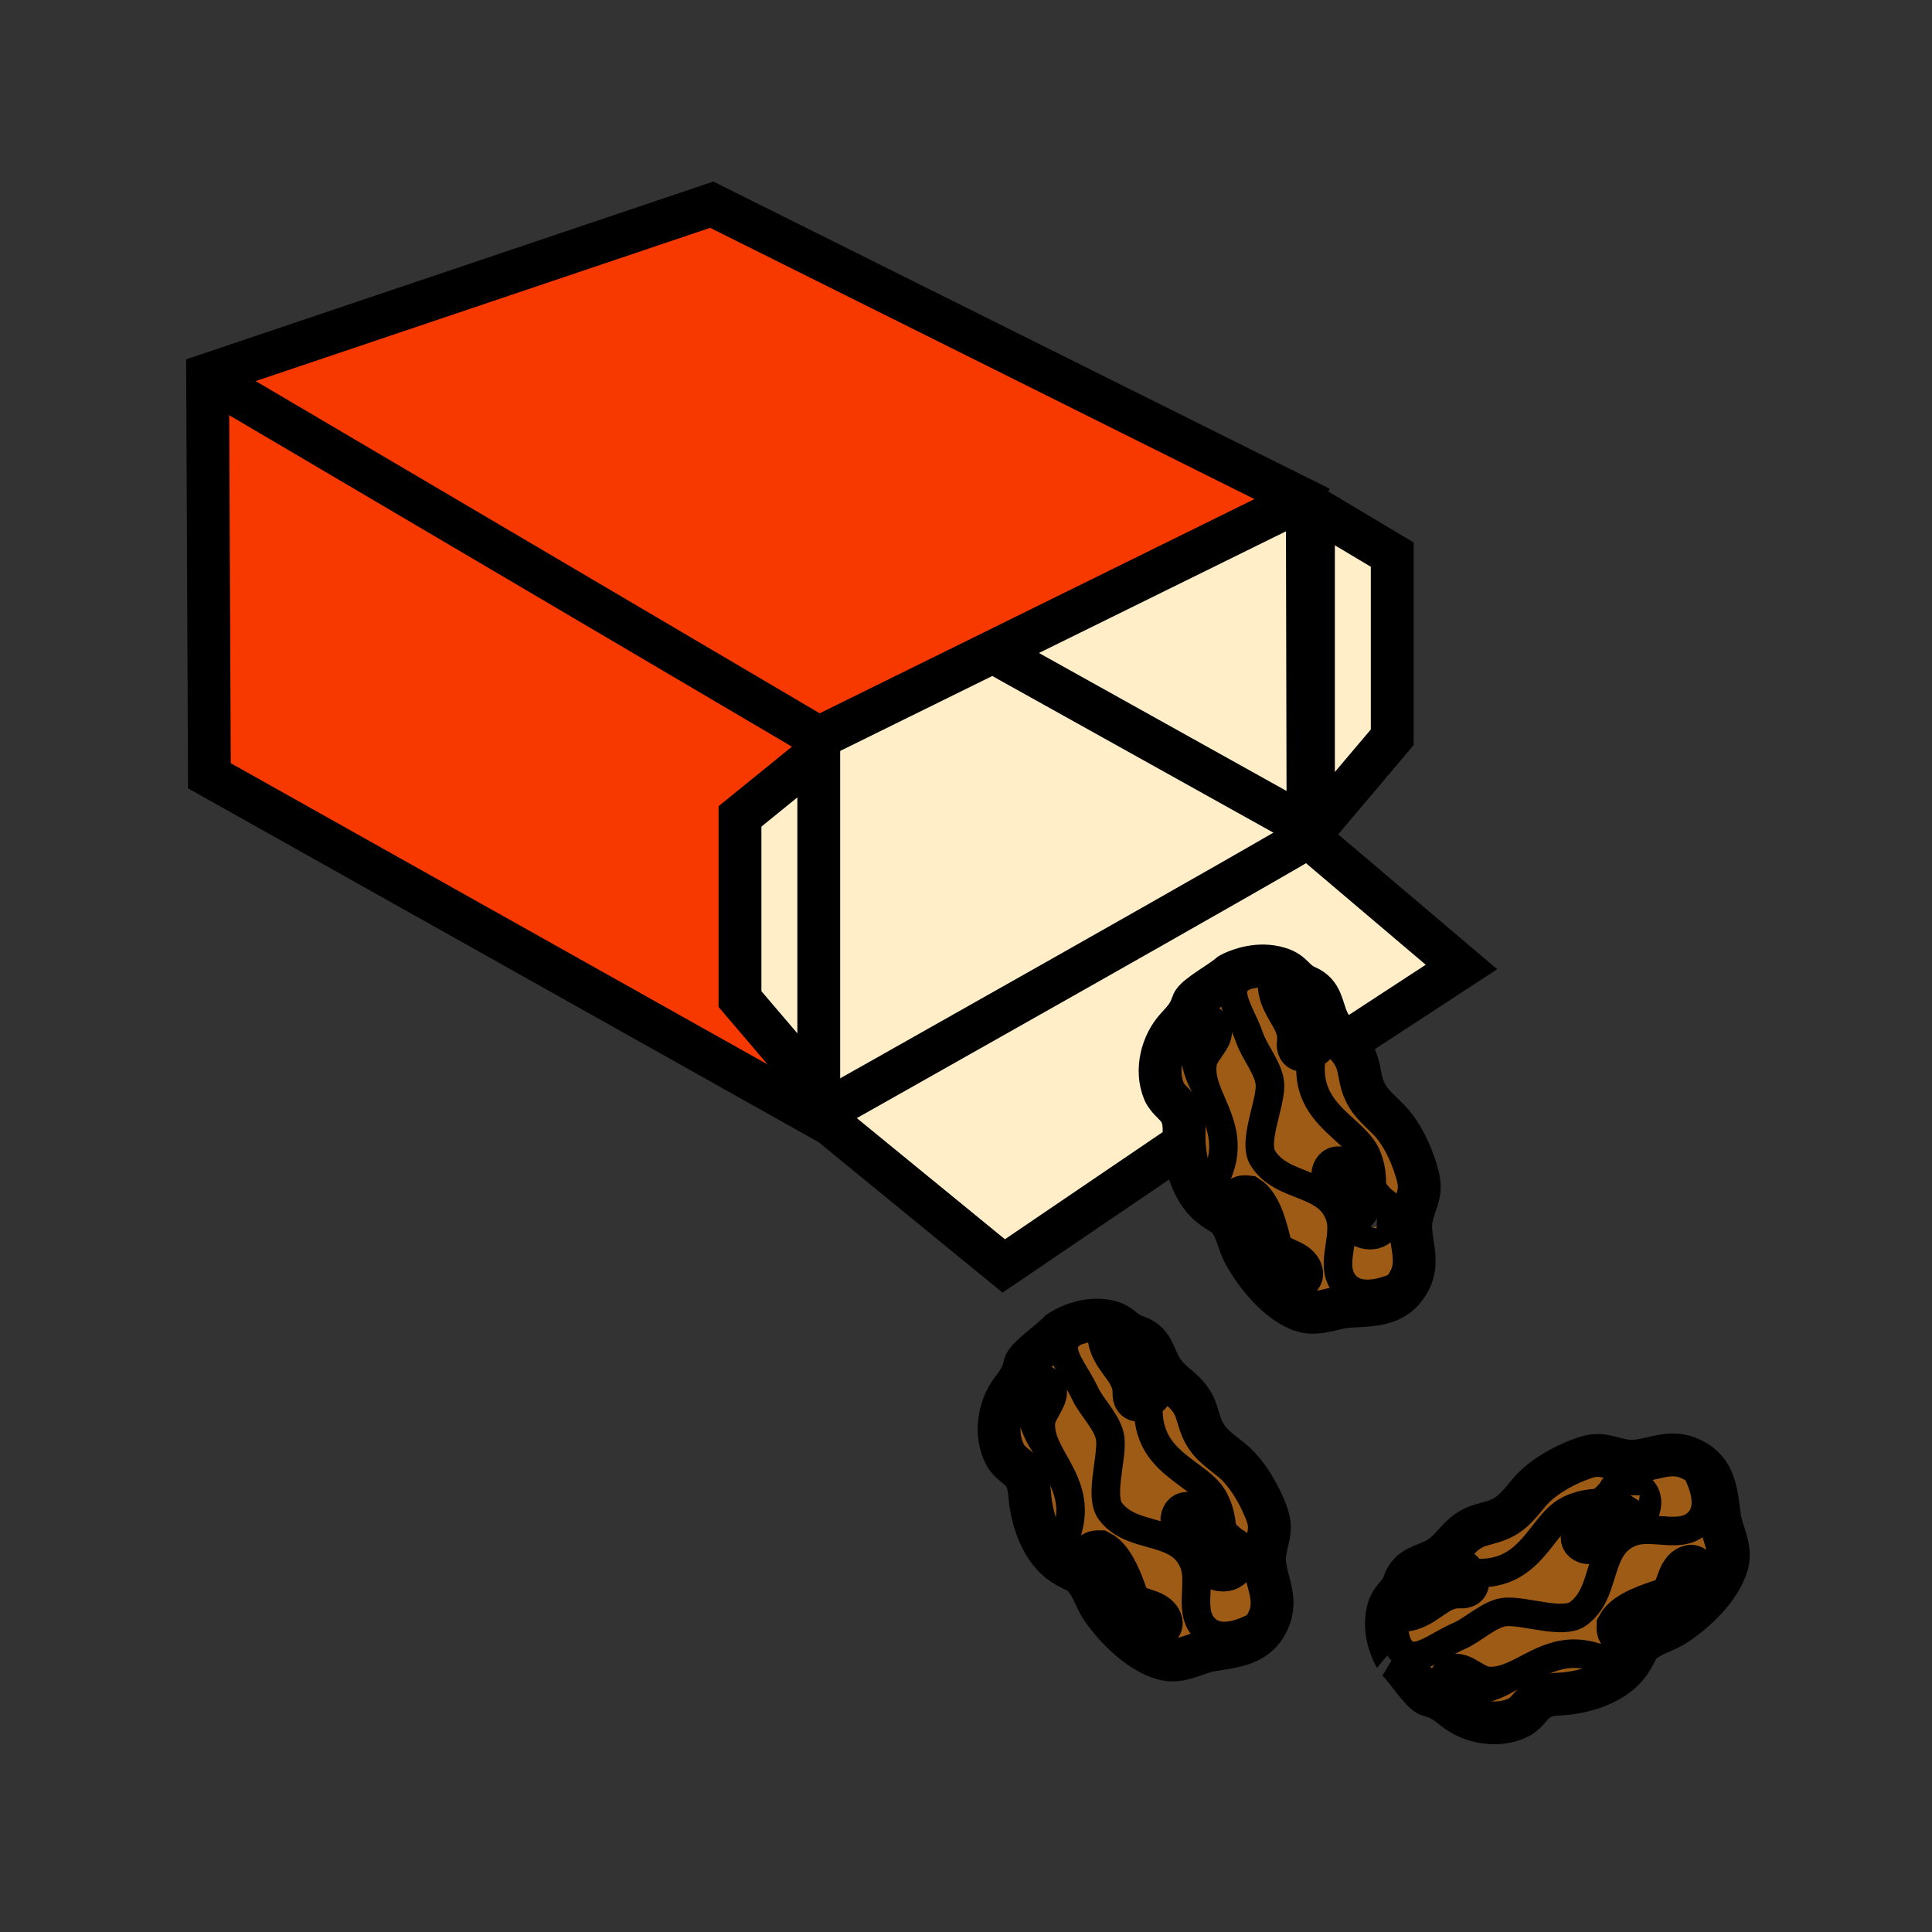 <?xml version="1.0" encoding="iso-8859-1"?>
<!-- Generator: Adobe Illustrator 12.0.1, SVG Export Plug-In . SVG Version: 6.00 Build 51448)  -->
<!DOCTYPE svg PUBLIC "-//W3C//DTD SVG 1.1//EN" "http://www.w3.org/Graphics/SVG/1.1/DTD/svg11.dtd">
<svg  version="1.1" id="Layer_1" xmlns="http://www.w3.org/2000/svg" xmlns:xlink="http://www.w3.org/1999/xlink" width="850.394" height="850.394"
	 viewBox="0 0 850.394 850.394" style="overflow:visible;enable-background:new 0 0 850.394 850.394;" xml:space="preserve">
<rect x="0" y="0" width="850.394" height="850.394" fill="#333333" stroke="none"/>
<g>
	<g id="XMLID_14_">
		<g>
			<path style="fill:#9E5B16;" d="M664.74,738.11c-14.65,9.89-37.4,8.06-28.03-1.82c5.71-6.03,12.31,2.97,17.88,3.54
				C658.13,740.19,661.45,739.42,664.74,738.11z"/>
			<path style="fill:#9E5B16;" d="M510.64,712.82c2.08,3.68-2.55,4.21-5.489,4.02c-3.79-0.25-14.181-12.79-22.67-21.77
				c1.13-3.011-6.641-12.28,1.539-12.07c6.5,3.24,10.16,15.05,12.171,20.33C498.5,709.38,507.82,707.82,510.64,712.82z"/>
			<polygon style="fill:#FFEEC8;" points="612.81,244.12 612.81,324.53 578.13,365.54 578.13,223.41 			"/>
			<path style="fill:#9E5B16;" d="M508.67,604.94c-2.67-7.171-8.439-13-14.8-17.41c-4.37-3.04-6.83-1.2-5.13,3.93
				c2.67,8.13,10.64,12.34,10.399,21.91C498.94,621.15,511.32,612,508.67,604.94z M487.4,581.52c6.479,1.311,6.569,4.83,12.89,6.851
				c6.94,2.22,7.42,8.189,10.59,13.7c4.74,8.199,12.54,9.439,15.75,19.359c1.54,4.761,2.25,8.38,5.53,12.49
				c3.75,4.67,9.13,7.43,13.24,11.85c5.119,5.54,9.29,12.961,11.97,20.011c2.89,7.6,0.46,10.5-0.601,17.819
				c-1.39,9.73,5.69,17.971,2.16,27.931c-0.239,0.68-0.5,1.319-0.779,1.93l-0.631-0.28c-7.71,4.92-19.06,10.16-26.229,4.44
				c-8.96-7.17-2.01-20.58-5.91-29.95c-6.58-15.83-26.68-9.45-36.59-22.43c-4.95-6.48,0.729-23.11-0.06-31.67
				c-0.671-7.061-8.15-13.851-11.19-20.37c-6.16-13.25-19.07-23.61,3.12-30.34l-0.141-1.69
				C482.69,580.97,485.01,581.04,487.4,581.52z M538.14,678.35c-3.54-3.31-6.689-6.979-10.67-9.72c-2.2-1.54-5.91-4.41-7.09-0.649
				c-1.01,3.229,3.22,6.439,4.92,8.609c3.74,4.76,5,13.33,11.91,14.42c6.06,0.95,7.74-5.66,6.17-8.38l0.58,0.34
				c-0.21-0.13-0.42-0.27-0.62-0.41c-0.34-0.569-0.84-0.96-1.47-1.04c-0.01,0.011-0.01,0.011-0.01,0
				C540.55,680.54,539.32,679.47,538.14,678.35z"/>
			<polygon style="fill:#FFFFFF;" points="578.13,223.41 578.13,365.54 575.75,364.21 575.43,220.74 578.66,222.35 			"/>
			<polygon style="fill:#FFEEC8;" points="360.39,332.31 360.39,480.41 359.68,479.58 325.72,439.76 325.72,359.35 360.39,331.21 
							"/>
			<path style="fill:#FFEEC8;" d="M575.76,368.35v1.1L359.68,491.17c0-3.86,0-7.729,0-11.59l0.71,0.83v-148.1
				c1.19-4.65,0.91-4.36,0.83-8.05l75.81-37.35l138.72,77.3L575.76,368.35z"/>
			<path style="fill:#9E5B16;" d="M664.74,738.11c-3.29,1.31-6.61,2.08-10.15,1.72c-5.57-0.57-12.17-9.57-17.88-3.54
				C627.34,746.17,650.09,748,664.74,738.11z M756.83,667.44c0.939,7.18,5.59,13.93,3.28,21.449c-3.21,10.4-13.61,20.2-22.41,26.101
				c-3.82,2.569-8.79,3.88-12.62,6.39c-4.34,2.84-4.05,4.16-6.86,8.9c-5.5,9.27-16.97,13.569-27.46,15
				c-4.84,0.66-9.189,0.05-13.41,2.64c-3.54,2.19-5.149,6.15-8.869,8c-9.051,4.5-20.801,2.39-28.341-3.64
				c-3.83-3.04-6.22-4.931-11.02-6.08c-3.26-0.771-10.33-11.94-14.15-15.53c0,0-4.2-6.29-4.689-14.479l1.7-0.08
				c6.1,22.37,16.819,9.77,30.239,3.989c6.61-2.85,13.601-10.14,20.681-10.6c8.58-0.55,25.04,5.61,31.659,0.86
				c13.261-9.54,7.46-29.82,23.48-35.94c9.47-3.63,22.68,3.71,30.1-5.04c5.931-7.01,1.021-18.5-3.68-26.35l0.29-0.61
				C754.94,647.38,755.5,657.09,756.83,667.44z M746.61,695.48c0.279-2.931-0.12-7.57-3.86-5.601c-5.08,2.68-3.79,12.04-9.91,14.18
				c-5.32,1.86-17.24,5.16-20.67,11.57c-0.439,8.16,9.04,0.68,12.01,1.9c-0.069,0.06-0.13,0.12-0.199,0.18l0.789,0.29
				c-0.149-0.22-0.34-0.37-0.579-0.47C733.41,709.29,746.25,699.26,746.61,695.48z"/>
			<path style="fill:#9E5B16;" d="M709.08,661.4c1.15-1.141,2.25-2.341,3.28-3.62c-0.03,0.12-0.03,0.25-0.03,0.39l1.189-1.89
				c2.771-1.48,9.32,0.39,8.19,6.41c-1.29,6.88-9.88,7.89-14.76,11.5c-2.21,1.63-5.54,5.77-8.74,4.67
				c-3.72-1.29-0.75-4.91,0.85-7.07C701.92,667.88,705.67,664.84,709.08,661.4z"/>
			<path style="fill:#9E5B16;" d="M460.17,636.2c-1.39-3.24-2.26-6.521-2-10.061c0.41-5.59,9.22-12.449,3.03-17.979
				C451.07,599.08,449.89,621.84,460.17,636.2z M557.52,713.18l0.631,0.28c-4.681,10.33-14.37,11.16-24.681,12.79
				c-7.14,1.15-13.75,5.99-21.34,3.89c-10.49-2.909-20.59-13.02-26.729-21.64c-2.69-3.76-4.131-8.68-6.75-12.44
				c-2.971-4.26-4.271-3.93-9.101-6.6c-9.42-5.22-14.05-16.57-15.78-27.01c-0.8-4.82-0.319-9.19-3.029-13.33
				c-2.29-3.48-6.29-4.97-8.25-8.64c-4.76-8.921-2.98-20.721,2.819-28.44c2.931-3.91,4.761-6.35,5.761-11.18
				c0.68-3.28,11.64-10.67,15.13-14.591c0,0,6.149-4.38,14.319-5.1l0.141,1.69c-22.19,6.729-9.28,17.09-3.12,30.34
				c3.04,6.52,10.52,13.31,11.19,20.37c0.789,8.56-4.891,25.189,0.06,31.67c9.91,12.979,30.01,6.6,36.59,22.43
				c3.9,9.37-3.05,22.78,5.91,29.95C538.46,723.34,549.81,718.1,557.52,713.18z M505.15,716.84c2.939,0.19,7.569-0.34,5.489-4.02
				c-2.819-5-12.14-3.44-14.449-9.49c-2.011-5.28-5.671-17.09-12.171-20.33c-8.18-0.21-0.409,9.06-1.539,12.07
				c-0.07-0.07-0.131-0.141-0.2-0.21l-0.261,0.8c0.221-0.15,0.36-0.351,0.461-0.59C490.97,704.05,501.36,716.59,505.15,716.84z"/>
			<polygon style="fill:#FFEEC8;" points="575.43,220.74 575.75,364.21 437.03,286.91 573.39,219.73 			"/>
			<path style="fill:#F73900;" d="M361.22,324.26c0.08,3.69,0.36,3.4-0.83,8.05v-1.1l-34.67,28.14v80.41l33.96,39.82
				c0,3.86,0,7.729,0,11.59l-0.36,0.2L92.17,341.47l-0.79-176.54l221.9-74.83l260.11,129.63L437.03,286.91L361.22,324.26z"/>
			<path style="fill:#FFFFFF;" d="M634.86,688.74c7.13-2.44,15.92,10.2,8.149,9.779c-9.56-0.529-13.99,7.32-22.189,9.761
				c-5.181,1.55-6.95-0.96-3.79-5.24C621.63,696.81,627.61,691.2,634.86,688.74z"/>
			<path style="fill:#9E5B16;" d="M581.82,451.74c-1.92-7.41-7.061-13.8-12.931-18.851c-4.029-3.479-6.659-1.89-5.5,3.391
				c1.811,8.359,9.301,13.359,8.07,22.85C570.46,466.85,583.71,459.04,581.82,451.74z M591.95,459.16c2.6,2.82,4.95,5.85,6.02,10.84
				c1.04,4.89,1.37,8.57,4.21,12.99c3.25,5.029,8.311,8.34,11.94,13.16c4.52,6.029,7.899,13.859,9.84,21.14
				c2.08,7.86-0.64,10.49-2.44,17.66c-2.399,9.54,3.79,18.47-0.75,28.01c-0.31,0.65-0.63,1.26-0.97,1.84l-0.6-0.34
				c-8.181,4.09-20,8.13-26.55,1.69c-8.17-8.051,0.13-20.67-2.771-30.391c-4.92-16.43-25.57-12.17-34.08-26.1
				c-4.25-6.96,3.12-22.91,3.22-31.51c0.07-7.091-6.68-14.62-9.029-21.41c-4.75-13.82-16.521-25.46,6.25-29.86l0.02-1.7
				c2.19,0.04,4.49,0.35,6.811,1.07c6.319,1.97,6.05,5.48,12.12,8.14c6.68,2.931,6.529,8.92,9.109,14.721
				C586.28,453.53,589.24,456.22,591.95,459.16z M603.53,527.81c-3.17-3.659-5.931-7.63-9.61-10.779
				c-2.03-1.761-5.42-4.99-6.979-1.37c-1.341,3.1,2.54,6.729,4,9.07c3.22,5.119,3.59,13.77,10.359,15.569
				c5.92,1.58,8.28-4.819,7-7.689l0.53,0.39c-0.19-0.15-0.38-0.3-0.561-0.46c-0.279-0.61-0.739-1.05-1.369-1.19
				C605.7,530.23,604.59,529.04,603.53,527.81z"/>
			<path style="fill:#9E5B16;" d="M541.49,428.78c0,0,6.58-3.72,14.77-3.6l-0.02,1.7c-22.771,4.4-11,16.04-6.25,29.86
				c2.35,6.79,9.1,14.319,9.029,21.41c-0.1,8.6-7.47,24.55-3.22,31.51c8.51,13.93,29.16,9.67,34.08,26.1
				c2.9,9.721-5.399,22.34,2.771,30.391c6.55,6.439,18.369,2.399,26.55-1.69l0.6,0.34c-5.729,9.79-15.45,9.61-25.87,10.17
				c-7.22,0.391-14.3,4.521-21.63,1.66c-10.13-3.979-19.13-15.08-24.359-24.29c-2.271-4.02-3.2-9.07-5.41-13.08
				c-2.521-4.54-3.851-4.35-8.37-7.5c-8.84-6.17-12.271-17.939-12.91-28.5c-0.29-4.87,0.64-9.17-1.63-13.58
				c-1.91-3.689-5.75-5.59-7.311-9.439c-3.819-9.36-0.819-20.91,5.75-27.99c3.32-3.59,5.381-5.83,6.891-10.53
				C525.96,438.52,537.62,432.31,541.49,428.78z M530.34,477.84c-1.05-3.37-1.57-6.74-0.95-10.24c0.99-5.52,10.45-11.43,4.87-17.569
				C525.11,439.95,521.58,462.49,530.34,477.84z M566.74,562.68c2.899,0.49,7.56,0.44,5.87-3.439
				c-2.29-5.26-11.73-4.681-13.4-10.931c-1.45-5.449-3.86-17.579-9.99-21.489c-8.1-1.051-1.359,8.96-2.79,11.84
				c-0.05-0.07-0.109-0.141-0.16-0.21l-0.35,0.76c0.24-0.13,0.4-0.31,0.51-0.55C553.95,548.47,562.99,562.03,566.74,562.68z"/>
			<path style="fill:#9E5B16;" d="M709.08,661.4c-3.41,3.439-7.16,6.479-10.021,10.39c-1.6,2.16-4.569,5.78-0.85,7.07
				c3.2,1.1,6.53-3.04,8.74-4.67c4.88-3.61,13.47-4.62,14.76-11.5c1.13-6.021-5.42-7.891-8.19-6.41l0.351-0.561
				c-0.13,0.2-0.271,0.4-0.42,0.601c-0.59,0.33-0.99,0.819-1.09,1.46C711.33,659.06,710.23,660.26,709.08,661.4z M610.84,709.34
				c1.49-6.45,5.021-6.439,7.21-12.689c2.42-6.881,8.41-7.19,14-10.19c8.34-4.5,9.8-12.27,19.8-15.19
				c4.811-1.409,8.45-2.01,12.65-5.17c4.78-3.609,7.69-8.92,12.23-12.89c5.68-4.96,13.22-8.92,20.35-11.4
				c7.67-2.659,10.5-0.149,17.79,1.11c9.68,1.68,18.13-5.16,27.979-1.34c0.67,0.26,1.301,0.54,1.9,0.84l-0.29,0.61
				c4.7,7.85,9.61,19.34,3.68,26.35c-7.42,8.75-20.63,1.41-30.1,5.04c-16.021,6.12-10.22,26.4-23.48,35.94
				c-6.619,4.75-23.079-1.41-31.659-0.86c-7.08,0.46-14.07,7.75-20.681,10.6c-13.42,5.78-24.14,18.381-30.239-3.989l-1.7,0.08
				C610.16,714.02,610.29,711.7,610.84,709.34z M617.03,703.04c-3.16,4.28-1.391,6.79,3.79,5.24
				c8.199-2.44,12.63-10.29,22.189-9.761c7.771,0.421-1.02-12.22-8.149-9.779C627.61,691.2,621.63,696.81,617.03,703.04z"/>
			<path style="fill:#FFEEC8;" d="M578.13,370.37l65.15,55.26l-51.33,33.53c-2.71-2.94-5.67-5.63-7.65-10.05
				c-2.58-5.801-2.43-11.79-9.109-14.721c-6.07-2.659-5.801-6.17-12.12-8.14c-2.32-0.72-4.62-1.03-6.811-1.07
				c-8.189-0.12-14.77,3.6-14.77,3.6c-3.87,3.529-15.53,9.739-16.54,12.939c-1.51,4.7-3.57,6.94-6.891,10.53
				c-6.569,7.08-9.569,18.63-5.75,27.99c1.561,3.85,5.4,5.75,7.311,9.439c2.27,4.41,1.34,8.71,1.63,13.58l-79.44,53.96
				l-76.189-62.31l-5.94-3.33c0-0.14,0-0.271,0-0.41l216.08-121.72v-1.1L578.13,370.37z"/>
		</g>
		<g>
			<path style="fill:none;stroke:#000000;stroke-width:18.849;" d="M581.82,451.74c-1.92-7.41-7.061-13.8-12.931-18.851
				c-4.029-3.479-6.659-1.89-5.5,3.391c1.811,8.359,9.301,13.359,8.07,22.85C570.46,466.85,583.71,459.04,581.82,451.74z"/>
			<path style="fill:none;stroke:#000000;stroke-width:18.849;" d="M546.43,538.66c-0.05-0.07-0.109-0.141-0.16-0.21"/>
			<path style="fill:none;stroke:#000000;stroke-width:18.849;" d="M546.43,538.66c1.431-2.88-5.31-12.891,2.79-11.84
				c6.13,3.91,8.54,16.04,9.99,21.489c1.67,6.25,11.11,5.671,13.4,10.931c1.689,3.88-2.971,3.93-5.87,3.439
				C562.99,562.03,553.95,548.47,546.43,538.66z"/>
			<path style="fill:none;stroke:#000000;stroke-width:18.849;" d="M545.92,539.21c0.24-0.13,0.4-0.31,0.51-0.55"/>
			<path style="fill:none;stroke:#000000;stroke-width:18.849;" d="M556.26,425.18c2.19,0.04,4.49,0.35,6.811,1.07
				c6.319,1.97,6.05,5.48,12.12,8.14c6.68,2.931,6.529,8.92,9.109,14.721c1.98,4.42,4.94,7.109,7.65,10.05
				c2.6,2.82,4.95,5.85,6.02,10.84c1.04,4.89,1.37,8.57,4.21,12.99c3.25,5.029,8.311,8.34,11.94,13.16
				c4.52,6.029,7.899,13.859,9.84,21.14c2.08,7.86-0.64,10.49-2.44,17.66c-2.399,9.54,3.79,18.47-0.75,28.01
				c-0.31,0.65-0.63,1.26-0.97,1.84c-5.729,9.79-15.45,9.61-25.87,10.17c-7.22,0.391-14.3,4.521-21.63,1.66
				c-10.13-3.979-19.13-15.08-24.359-24.29c-2.271-4.02-3.2-9.07-5.41-13.08c-2.521-4.54-3.851-4.35-8.37-7.5
				c-8.84-6.17-12.271-17.939-12.91-28.5c-0.29-4.87,0.64-9.17-1.63-13.58c-1.91-3.689-5.75-5.59-7.311-9.439
				c-3.819-9.36-0.819-20.91,5.75-27.99c3.32-3.59,5.381-5.83,6.891-10.53c1.01-3.2,12.67-9.41,16.54-12.939
				C541.49,428.78,548.07,425.06,556.26,425.18z"/>
			<path style="fill:none;stroke:#000000;stroke-width:12.566;" d="M556.24,426.88c-22.771,4.4-11,16.04-6.25,29.86
				c2.35,6.79,9.1,14.319,9.029,21.41c-0.1,8.6-7.47,24.55-3.22,31.51c8.51,13.93,29.16,9.67,34.08,26.1
				c2.9,9.721-5.399,22.34,2.771,30.391c6.55,6.439,18.369,2.399,26.55-1.69"/>
			<path style="fill:none;stroke:#000000;stroke-width:12.566;" d="M577.14,465.83c-3.229,24.78,19.28,30.46,24.5,43.17
				c2.82,6.89,2.25,12.58,1.891,18.81"/>
			<path style="fill:none;stroke:#000000;stroke-width:18.849;" d="M608.83,533c-0.19-0.15-0.38-0.3-0.561-0.46
				c-0.47-0.38-0.93-0.78-1.369-1.19c-1.2-1.119-2.311-2.31-3.37-3.54c-3.17-3.659-5.931-7.63-9.61-10.779
				c-2.03-1.761-5.42-4.99-6.979-1.37c-1.341,3.1,2.54,6.729,4,9.07c3.22,5.119,3.59,13.77,10.359,15.569
				c5.92,1.58,8.28-4.819,7-7.689c0-0.021-0.02-0.051-0.03-0.07c-0.279-0.61-0.739-1.05-1.369-1.19c-0.12-0.04-0.261-0.06-0.4-0.069
				"/>
			<path style="fill:none;stroke:#000000;stroke-width:12.566;" d="M530.34,477.84c3.891,12.47,15.01,25.05,2.12,45.29"/>
			<path style="fill:none;stroke:#000000;stroke-width:12.566;" d="M530.34,477.84c-8.76-15.35-5.229-37.89,3.92-27.81
				c5.58,6.14-3.88,12.05-4.87,17.569C528.77,471.1,529.29,474.47,530.34,477.84z"/>
			<path style="fill:none;stroke:#000000;stroke-width:12.566;" d="M530.39,477.93c-0.02-0.029-0.029-0.06-0.05-0.09"/>
			<path style="fill:none;stroke:#000000;stroke-width:18.849;" d="M508.67,604.94c-2.67-7.171-8.439-13-14.8-17.41
				c-4.37-3.04-6.83-1.2-5.13,3.93c2.67,8.13,10.64,12.34,10.399,21.91C498.94,621.15,511.32,612,508.67,604.94z"/>
			<path style="fill:none;stroke:#000000;stroke-width:18.849;" d="M482.48,695.07c-0.07-0.07-0.131-0.141-0.2-0.21"/>
			<path style="fill:none;stroke:#000000;stroke-width:18.849;" d="M482.48,695.07c1.13-3.011-6.641-12.28,1.539-12.07
				c6.5,3.24,10.16,15.05,12.171,20.33c2.31,6.05,11.63,4.49,14.449,9.49c2.08,3.68-2.55,4.21-5.489,4.02
				C501.36,716.59,490.97,704.05,482.48,695.07z"/>
			<path style="fill:none;stroke:#000000;stroke-width:18.849;" d="M482.02,695.66c0.221-0.15,0.36-0.351,0.461-0.59"/>
			<path style="fill:none;stroke:#000000;stroke-width:18.849;" d="M480.52,581.17c2.171-0.2,4.49-0.13,6.881,0.35
				c6.479,1.311,6.569,4.83,12.89,6.851c6.94,2.22,7.42,8.189,10.59,13.7c4.74,8.199,12.54,9.439,15.75,19.359
				c1.54,4.761,2.25,8.38,5.53,12.49c3.75,4.67,9.13,7.43,13.24,11.85c5.119,5.54,9.29,12.961,11.97,20.011
				c2.89,7.6,0.46,10.5-0.601,17.819c-1.39,9.73,5.69,17.971,2.16,27.931c-0.239,0.68-0.5,1.319-0.779,1.93
				c-4.681,10.33-14.37,11.16-24.681,12.79c-7.14,1.15-13.75,5.99-21.34,3.89c-10.49-2.909-20.59-13.02-26.729-21.64
				c-2.69-3.76-4.131-8.68-6.75-12.44c-2.971-4.26-4.271-3.93-9.101-6.6c-9.42-5.22-14.05-16.57-15.78-27.01
				c-0.8-4.82-0.319-9.19-3.029-13.33c-2.29-3.48-6.29-4.97-8.25-8.64c-4.76-8.921-2.98-20.721,2.819-28.44
				c2.931-3.91,4.761-6.35,5.761-11.18c0.68-3.28,11.64-10.67,15.13-14.591C466.2,586.27,472.35,581.89,480.52,581.17z"/>
			<path style="fill:none;stroke:#000000;stroke-width:12.566;" d="M480.66,582.86c-22.19,6.729-9.28,17.09-3.12,30.34
				c3.04,6.52,10.52,13.31,11.19,20.37c0.789,8.56-4.891,25.189,0.06,31.67c9.91,12.979,30.01,6.6,36.59,22.43
				c3.9,9.37-3.05,22.78,5.91,29.95c7.17,5.72,18.52,0.479,26.229-4.44"/>
			<path style="fill:none;stroke:#000000;stroke-width:12.566;" d="M505.48,619.44c-0.65,24.979,22.329,28.3,28.829,40.399
				c3.521,6.561,3.54,12.28,3.83,18.51"/>
			<path style="fill:none;stroke:#000000;stroke-width:18.849;" d="M541.86,681.52c-0.13-0.02-0.261-0.029-0.4-0.02"/>
			<path style="fill:none;stroke:#000000;stroke-width:18.849;" d="M543.96,682.97c-0.21-0.13-0.42-0.27-0.62-0.41
				c-0.51-0.329-1-0.67-1.47-1.04c-0.01,0.011-0.01,0.011-0.01,0c-1.311-0.979-2.54-2.05-3.721-3.17
				c-3.54-3.31-6.689-6.979-10.67-9.72c-2.2-1.54-5.91-4.41-7.09-0.649c-1.01,3.229,3.22,6.439,4.92,8.609
				c3.74,4.76,5,13.33,11.91,14.42c6.06,0.95,7.74-5.66,6.17-8.38c-0.01-0.02-0.02-0.05-0.04-0.07c-0.34-0.569-0.84-0.96-1.47-1.04"
				/>
			<path style="fill:none;stroke:#000000;stroke-width:12.566;" d="M460.17,636.21c5.16,12,17.54,23.37,6.8,44.84"/>
			<path style="fill:none;stroke:#000000;stroke-width:12.566;" d="M460.17,636.2c-10.28-14.36-9.1-37.12,1.03-28.04
				c6.189,5.53-2.62,12.39-3.03,17.979C457.91,629.68,458.78,632.96,460.17,636.2z"/>
			<path style="fill:none;stroke:#000000;stroke-width:12.566;" d="M460.24,636.31c-0.021-0.029-0.05-0.069-0.07-0.109
				c-0.01,0.01,0,0.01,0,0.01"/>
			<path style="fill:none;stroke:#000000;stroke-width:18.849;" d="M634.86,688.74c-7.25,2.46-13.23,8.069-17.83,14.3
				c-3.16,4.28-1.391,6.79,3.79,5.24c8.199-2.44,12.63-10.29,22.189-9.761C650.78,698.94,641.99,686.3,634.86,688.74z"/>
			<path style="fill:none;stroke:#000000;stroke-width:18.849;" d="M724.18,717.53c-0.069,0.06-0.13,0.12-0.199,0.18"/>
			<path style="fill:none;stroke:#000000;stroke-width:18.849;" d="M724.77,718c-0.149-0.22-0.34-0.37-0.579-0.47c0,0,0,0-0.011,0
				c-2.97-1.221-12.449,6.26-12.01-1.9c3.43-6.41,15.35-9.71,20.67-11.57c6.12-2.14,4.83-11.5,9.91-14.18
				c3.74-1.97,4.14,2.67,3.86,5.601c-0.36,3.779-13.2,13.81-22.42,22.05"/>
			<path style="fill:none;stroke:#000000;stroke-width:18.849;" d="M610.28,716.19c-0.12-2.171,0.01-4.49,0.56-6.851
				c1.49-6.45,5.021-6.439,7.21-12.689c2.42-6.881,8.41-7.19,14-10.19c8.34-4.5,9.8-12.27,19.8-15.19
				c4.811-1.409,8.45-2.01,12.65-5.17c4.78-3.609,7.69-8.92,12.23-12.89c5.68-4.96,13.22-8.92,20.35-11.4
				c7.67-2.659,10.5-0.149,17.79,1.11c9.68,1.68,18.13-5.16,27.979-1.34c0.67,0.26,1.301,0.54,1.9,0.84
				c10.19,4.96,10.75,14.67,12.08,25.021c0.939,7.18,5.59,13.93,3.28,21.449c-3.21,10.4-13.61,20.2-22.41,26.101
				c-3.82,2.569-8.79,3.88-12.62,6.39c-4.34,2.84-4.05,4.16-6.86,8.9c-5.5,9.27-16.97,13.569-27.46,15
				c-4.84,0.66-9.189,0.05-13.41,2.64c-3.54,2.19-5.149,6.15-8.869,8c-9.051,4.5-20.801,2.39-28.341-3.64
				c-3.83-3.04-6.22-4.931-11.02-6.08c-3.26-0.771-10.33-11.94-14.15-15.53C614.97,730.67,610.77,724.38,610.28,716.19z"/>
			<path style="fill:none;stroke:#000000;stroke-width:12.566;" d="M611.98,716.11c6.1,22.37,16.819,9.77,30.239,3.989
				c6.61-2.85,13.601-10.14,20.681-10.6c8.58-0.55,25.04,5.61,31.659,0.86c13.261-9.54,7.46-29.82,23.48-35.94
				c9.47-3.63,22.68,3.71,30.1-5.04c5.931-7.01,1.021-18.5-3.68-26.35"/>
			<path style="fill:none;stroke:#000000;stroke-width:12.566;" d="M649.26,692.35c24.95,1.37,28.931-21.51,41.221-27.649
				c6.649-3.33,12.369-3.19,18.6-3.3"/>
			<path style="fill:none;stroke:#000000;stroke-width:18.849;" d="M713.87,655.72c-0.13,0.2-0.271,0.4-0.42,0.601
				c-0.351,0.5-0.71,0.989-1.09,1.46c-1.03,1.279-2.13,2.479-3.28,3.62c-3.41,3.439-7.16,6.479-10.021,10.39
				c-1.6,2.16-4.569,5.78-0.85,7.07c3.2,1.1,6.53-3.04,8.74-4.67c4.88-3.61,13.47-4.62,14.76-11.5c1.13-6.021-5.42-7.891-8.19-6.41
				c-0.02,0.01-0.05,0.02-0.069,0.04c-0.59,0.33-0.99,0.819-1.09,1.46c-0.03,0.12-0.03,0.25-0.03,0.39"/>
			<path style="fill:none;stroke:#000000;stroke-width:12.566;" d="M664.74,738.11c12.14-4.811,23.85-16.841,45-5.49"/>
			<path style="fill:none;stroke:#000000;stroke-width:12.566;" d="M664.74,738.11c-14.65,9.89-37.4,8.06-28.03-1.82
				c5.71-6.03,12.31,2.97,17.88,3.54C658.13,740.19,661.45,739.42,664.74,738.11z"/>
			<path style="fill:none;stroke:#000000;stroke-width:12.566;" d="M664.82,738.06c-0.03,0.021-0.051,0.04-0.08,0.051"/>
			<polyline style="fill:none;stroke:#000000;stroke-width:18.849;" points="95.22,168.48 360.39,324.67 361.22,324.26 
				437.03,286.91 573.39,219.73 			"/>
			<polyline style="fill:none;stroke:#000000;stroke-width:18.849;" points="591.94,459.17 591.95,459.16 643.28,425.63 
				578.13,370.37 575.76,368.35 573.62,366.54 			"/>
			<polyline style="fill:none;stroke:#000000;stroke-width:18.849;" points="521.25,503.26 441.81,557.22 365.62,494.91 
				359.68,491.58 359.32,491.37 92.17,341.47 91.38,164.93 313.28,90.1 573.39,219.73 575.43,220.74 578.66,222.35 581.04,223.54 
							"/>
			<path style="fill:none;stroke:#000000;stroke-width:18.849;" d="M359.32,491.37l0.36-0.2c0,0,216.08-121.72,216.08-122.82
				c0,0,0,1.1-0.01-4.14c0,0,0.01,4.14-0.32-143.47l0.32,143.47"/>
			<polyline style="fill:none;stroke:#000000;stroke-width:18.849;" points="360.39,480.41 360.39,332.31 360.39,331.21 
				325.72,359.35 325.72,439.76 359.68,479.58 360.39,480.41 			"/>
			<polyline style="fill:none;stroke:#000000;stroke-width:18.849;" points="578.13,370.37 578.13,365.54 578.13,223.41 
				612.81,244.12 612.81,324.53 578.13,365.54 575.75,364.21 437.03,286.91 			"/>
		</g>
	</g>
</g>
<rect style="fill:none;" width="850.394" height="850.394"/>
</svg>
